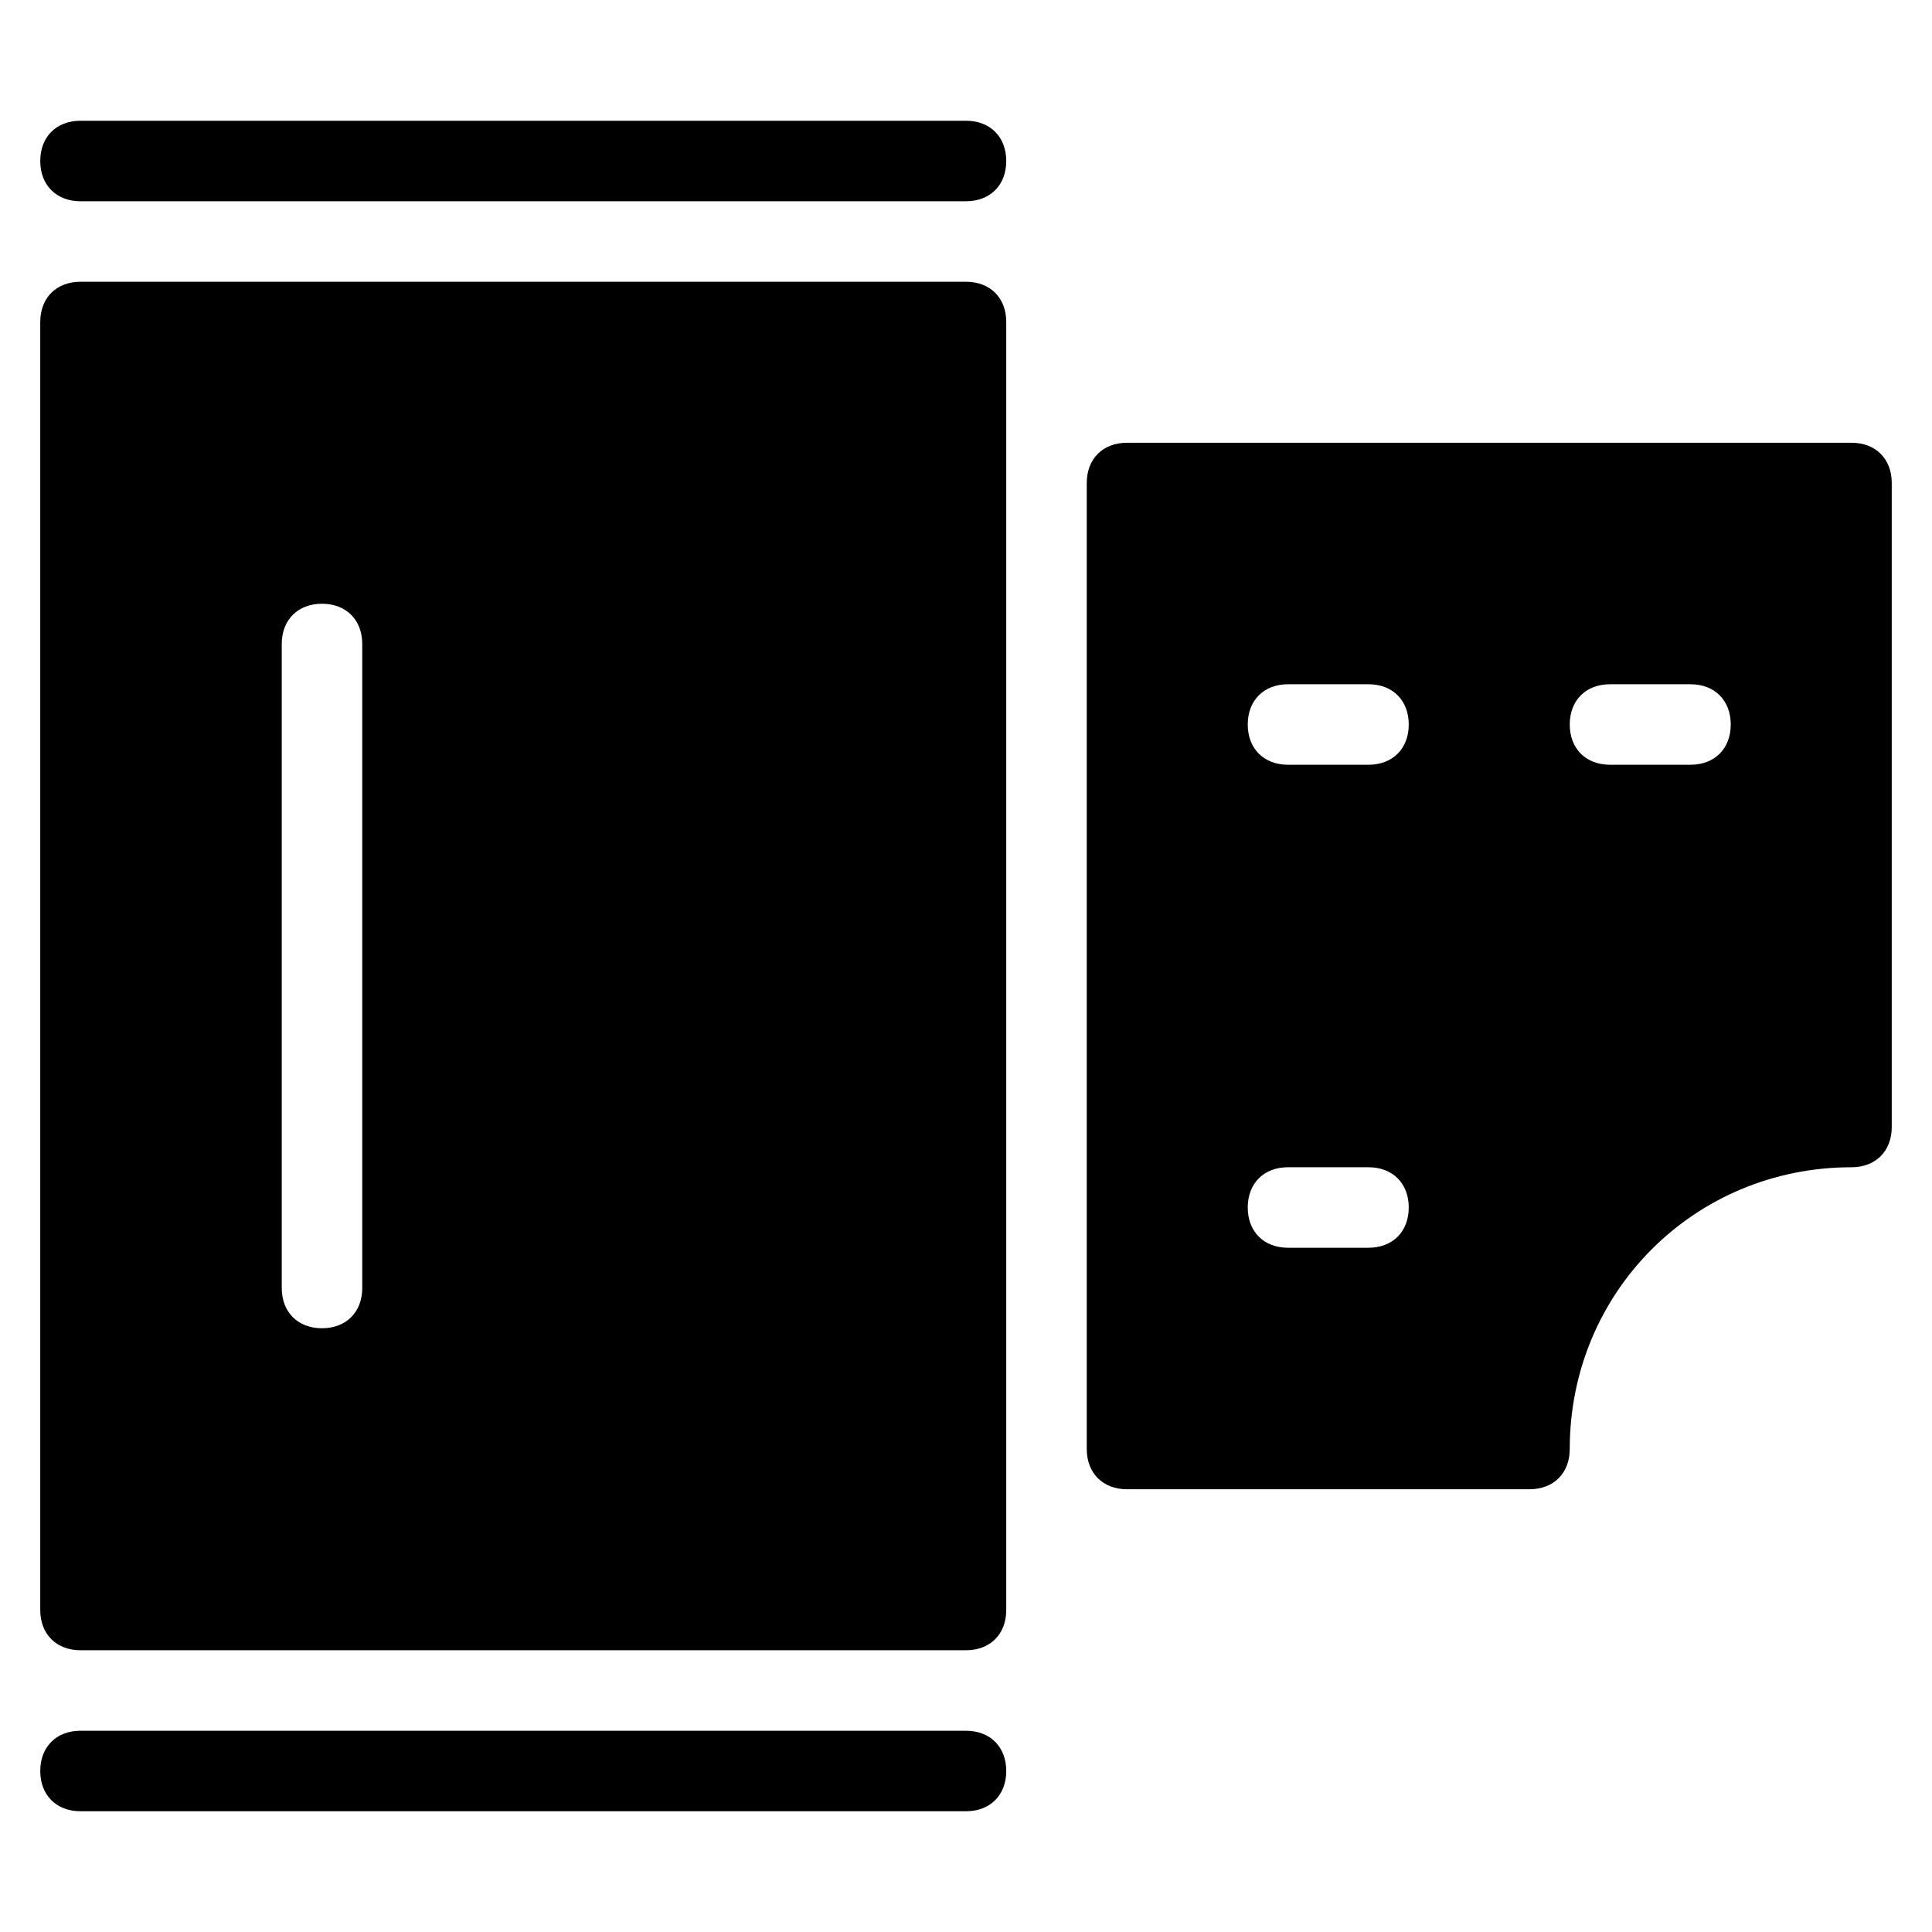 <?xml version="1.0" encoding="utf-8"?>
<!-- Generator: Adobe Illustrator 19.1.0, SVG Export Plug-In . SVG Version: 6.00 Build 0)  -->
<!DOCTYPE svg PUBLIC "-//W3C//DTD SVG 1.1//EN" "http://www.w3.org/Graphics/SVG/1.1/DTD/svg11.dtd">
<svg version="1.1" id="Layer_1" xmlns="http://www.w3.org/2000/svg" xmlns:xlink="http://www.w3.org/1999/xlink" x="0px" y="0px"
	 width="48px" height="48px" viewBox="0 0 48 48" enable-background="new 0 0 48 48" xml:space="preserve">
<path d="M24,5H2C1.4,5,1,4.6,1,4s0.4-1,1-1h22c0.6,0,1,0.4,1,1S24.6,5,24,5z"/>
<path d="M24,45H2c-0.6,0-1-0.4-1-1s0.4-1,1-1h22c0.6,0,1,0.4,1,1S24.6,45,24,45z"/>
<path d="M24,7H2C1.4,7,1,7.4,1,8v32c0,0.6,0.4,1,1,1h22c0.6,0,1-0.4,1-1V8C25,7.4,24.6,7,24,7z M9,32c0,0.6-0.4,1-1,1s-1-0.4-1-1V16
	c0-0.6,0.4-1,1-1s1,0.4,1,1V32z"/>
<path d="M46,11H28c-0.6,0-1,0.4-1,1v24c0,0.6,0.4,1,1,1h10c0.6,0,1-0.4,1-1c0-3.9,3.1-7,7-7c0.6,0,1-0.4,1-1V12
	C47,11.4,46.6,11,46,11z M34,31h-2c-0.6,0-1-0.4-1-1s0.4-1,1-1h2c0.6,0,1,0.4,1,1S34.6,31,34,31z M34,19h-2c-0.6,0-1-0.4-1-1
	s0.4-1,1-1h2c0.6,0,1,0.4,1,1S34.6,19,34,19z M42,19h-2c-0.6,0-1-0.4-1-1s0.4-1,1-1h2c0.6,0,1,0.4,1,1S42.6,19,42,19z"/>
</svg>
